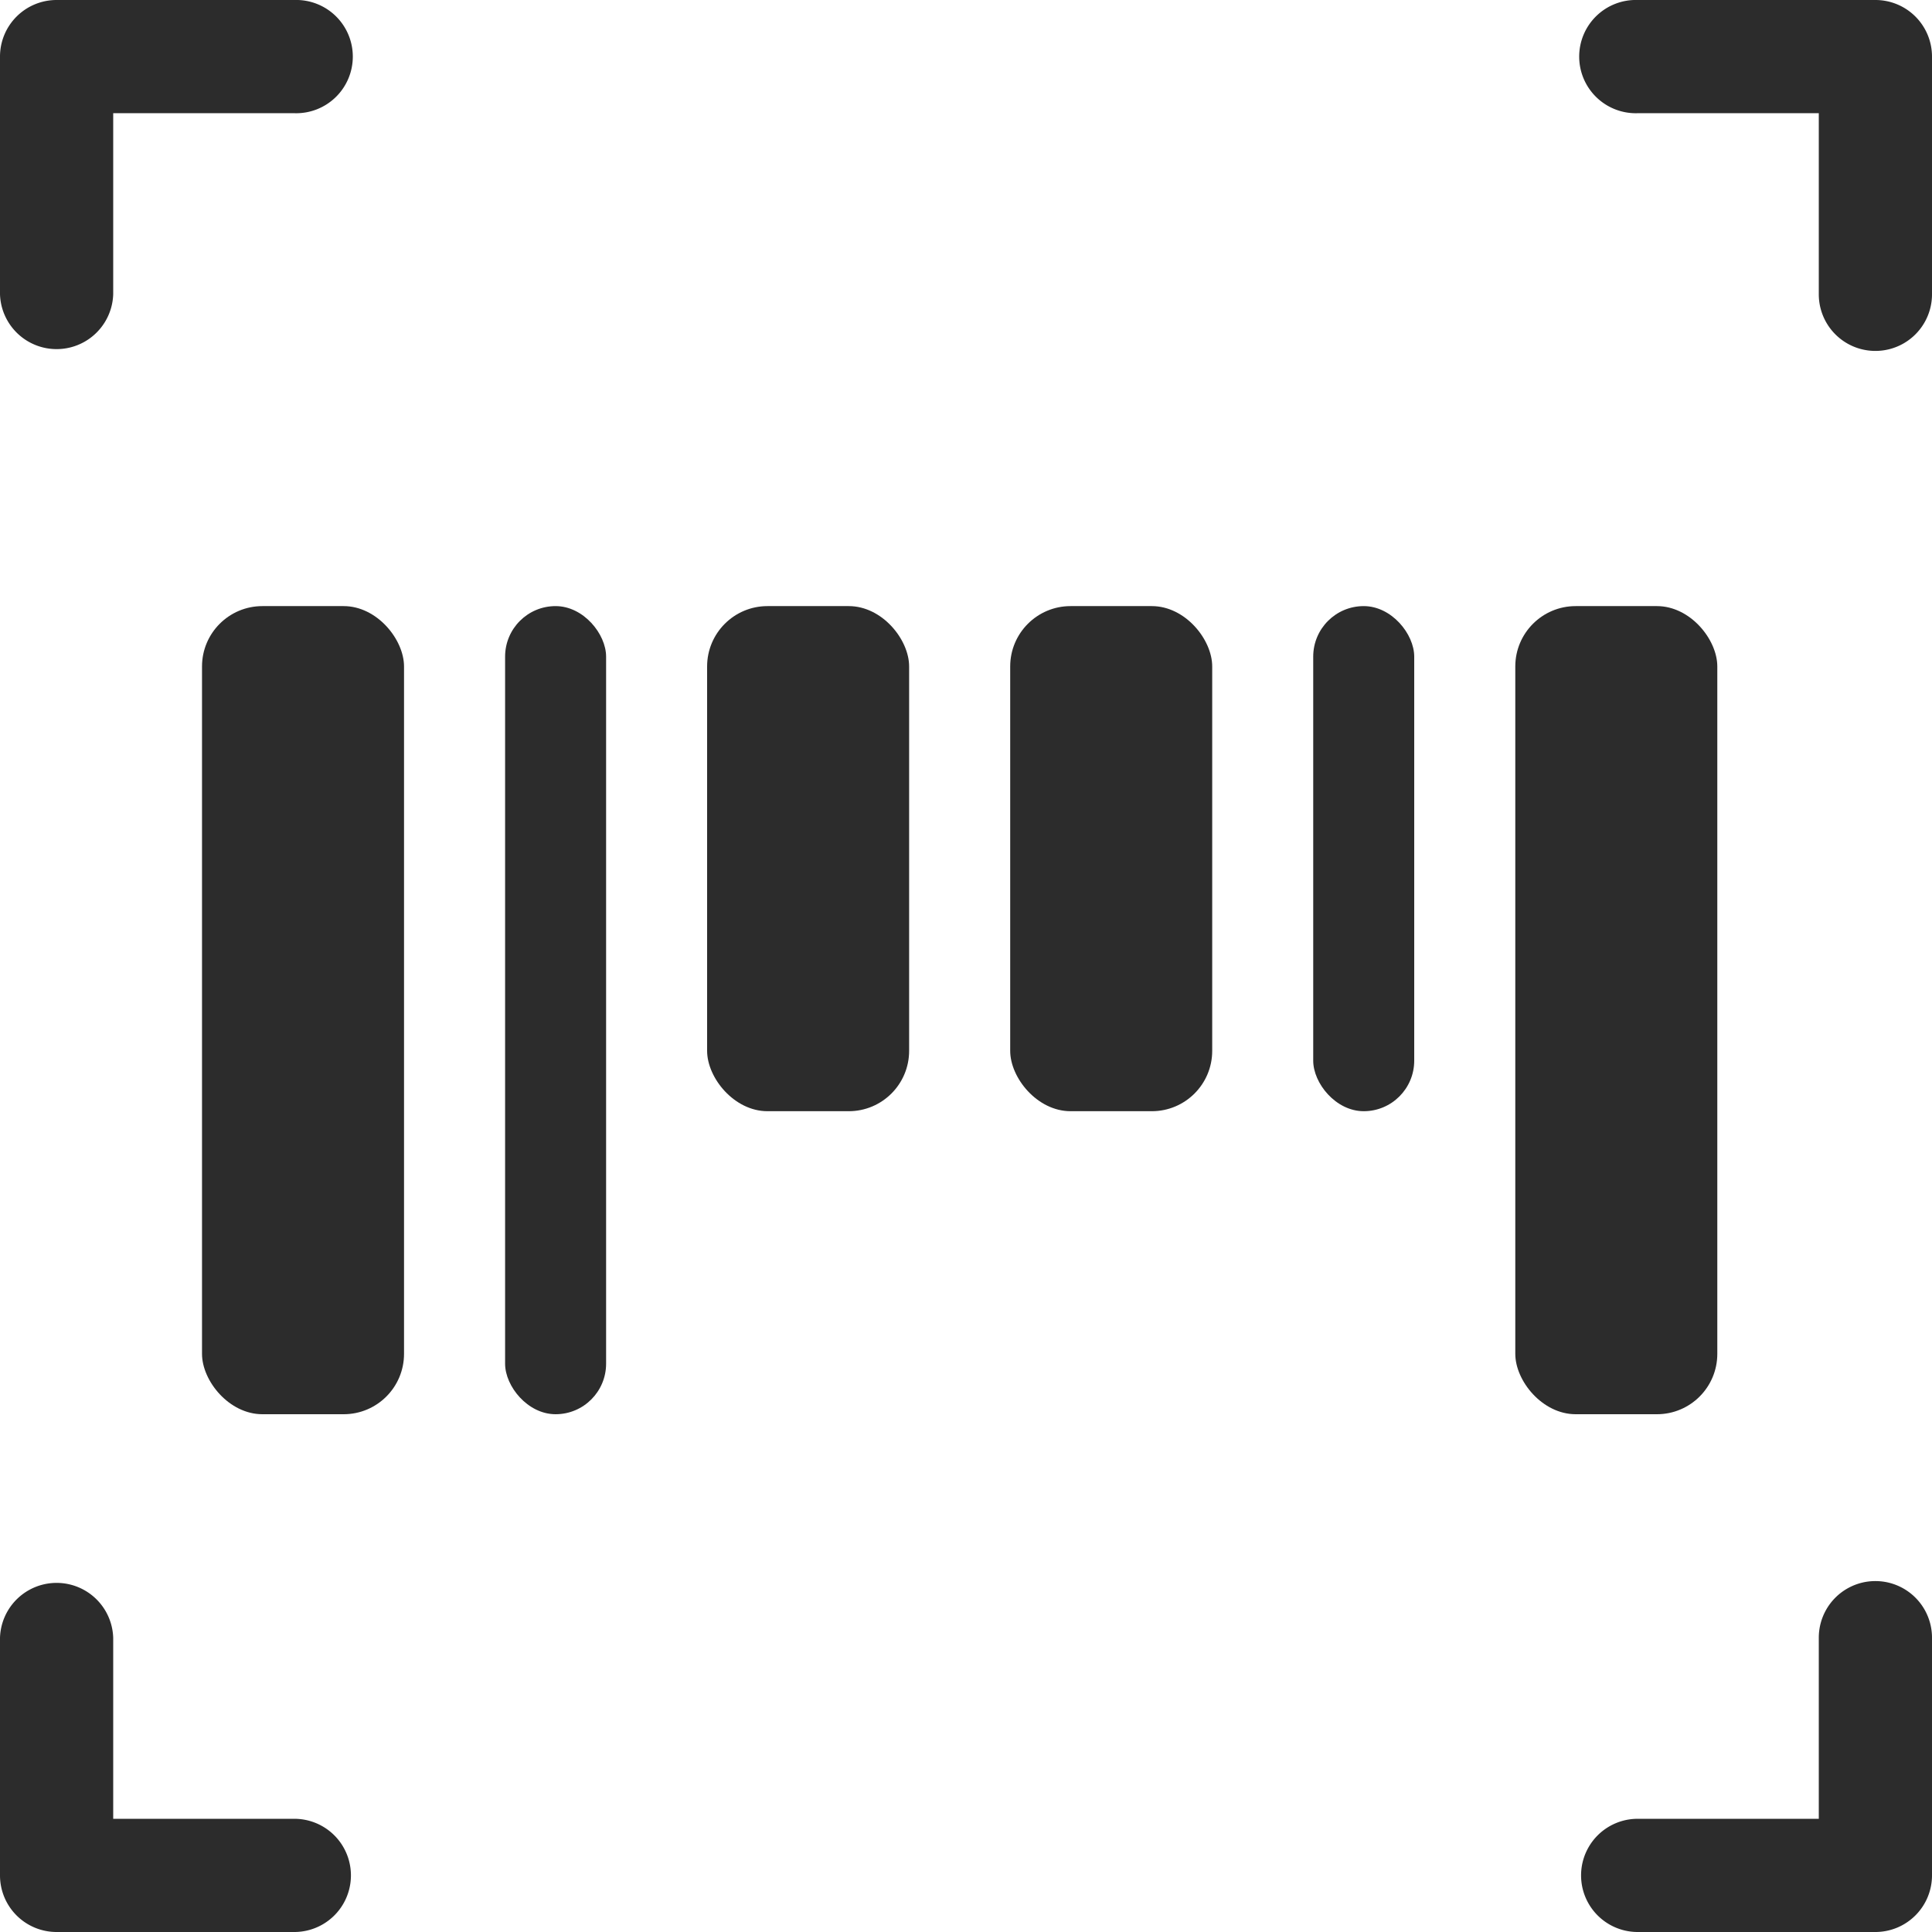 <svg xmlns="http://www.w3.org/2000/svg" width="32" height="32" viewBox="0 0 32 32"><defs><style>.a,.b{fill:#2c2c2c;}.a{fill-rule:evenodd;}</style></defs><g transform="translate(0 0)"><path class="a" d="M32.855,35.855a.938.938,0,0,1-1.875,0V31.918a.937.937,0,0,1,.938-.938h3.937a.938.938,0,1,1,0,1.875h-3Zm28.25,22.25a.937.937,0,1,1,1.875,0v3.938a.938.938,0,0,1-.937.937H58.105a.937.937,0,1,1,0-1.875h3Zm-30.125,0v3.938a.937.937,0,0,0,.938.937h3.937a.937.937,0,1,0,0-1.875h-3v-3a.938.938,0,0,0-1.875,0Zm32-22.25V31.918a.937.937,0,0,0-.937-.938H58.105a.938.938,0,1,0,0,1.875h3v3a.937.937,0,1,0,1.875,0Z" transform="translate(-30.98 -30.98)"/><rect class="b" width="3.346" height="13.385" rx="1" transform="translate(3.346 10.039)"/><rect class="b" width="1.673" height="13.385" rx="0.837" transform="translate(8.366 10.039)"/><rect class="b" width="3.346" height="8.366" rx="1" transform="translate(11.712 10.039)"/><rect class="b" width="3.346" height="8.366" rx="1" transform="translate(16.732 10.039)"/><rect class="b" width="1.673" height="8.366" rx="0.837" transform="translate(21.751 10.039)"/><rect class="b" width="3.346" height="13.385" rx="1" transform="translate(25.098 10.039)"/></g></svg>